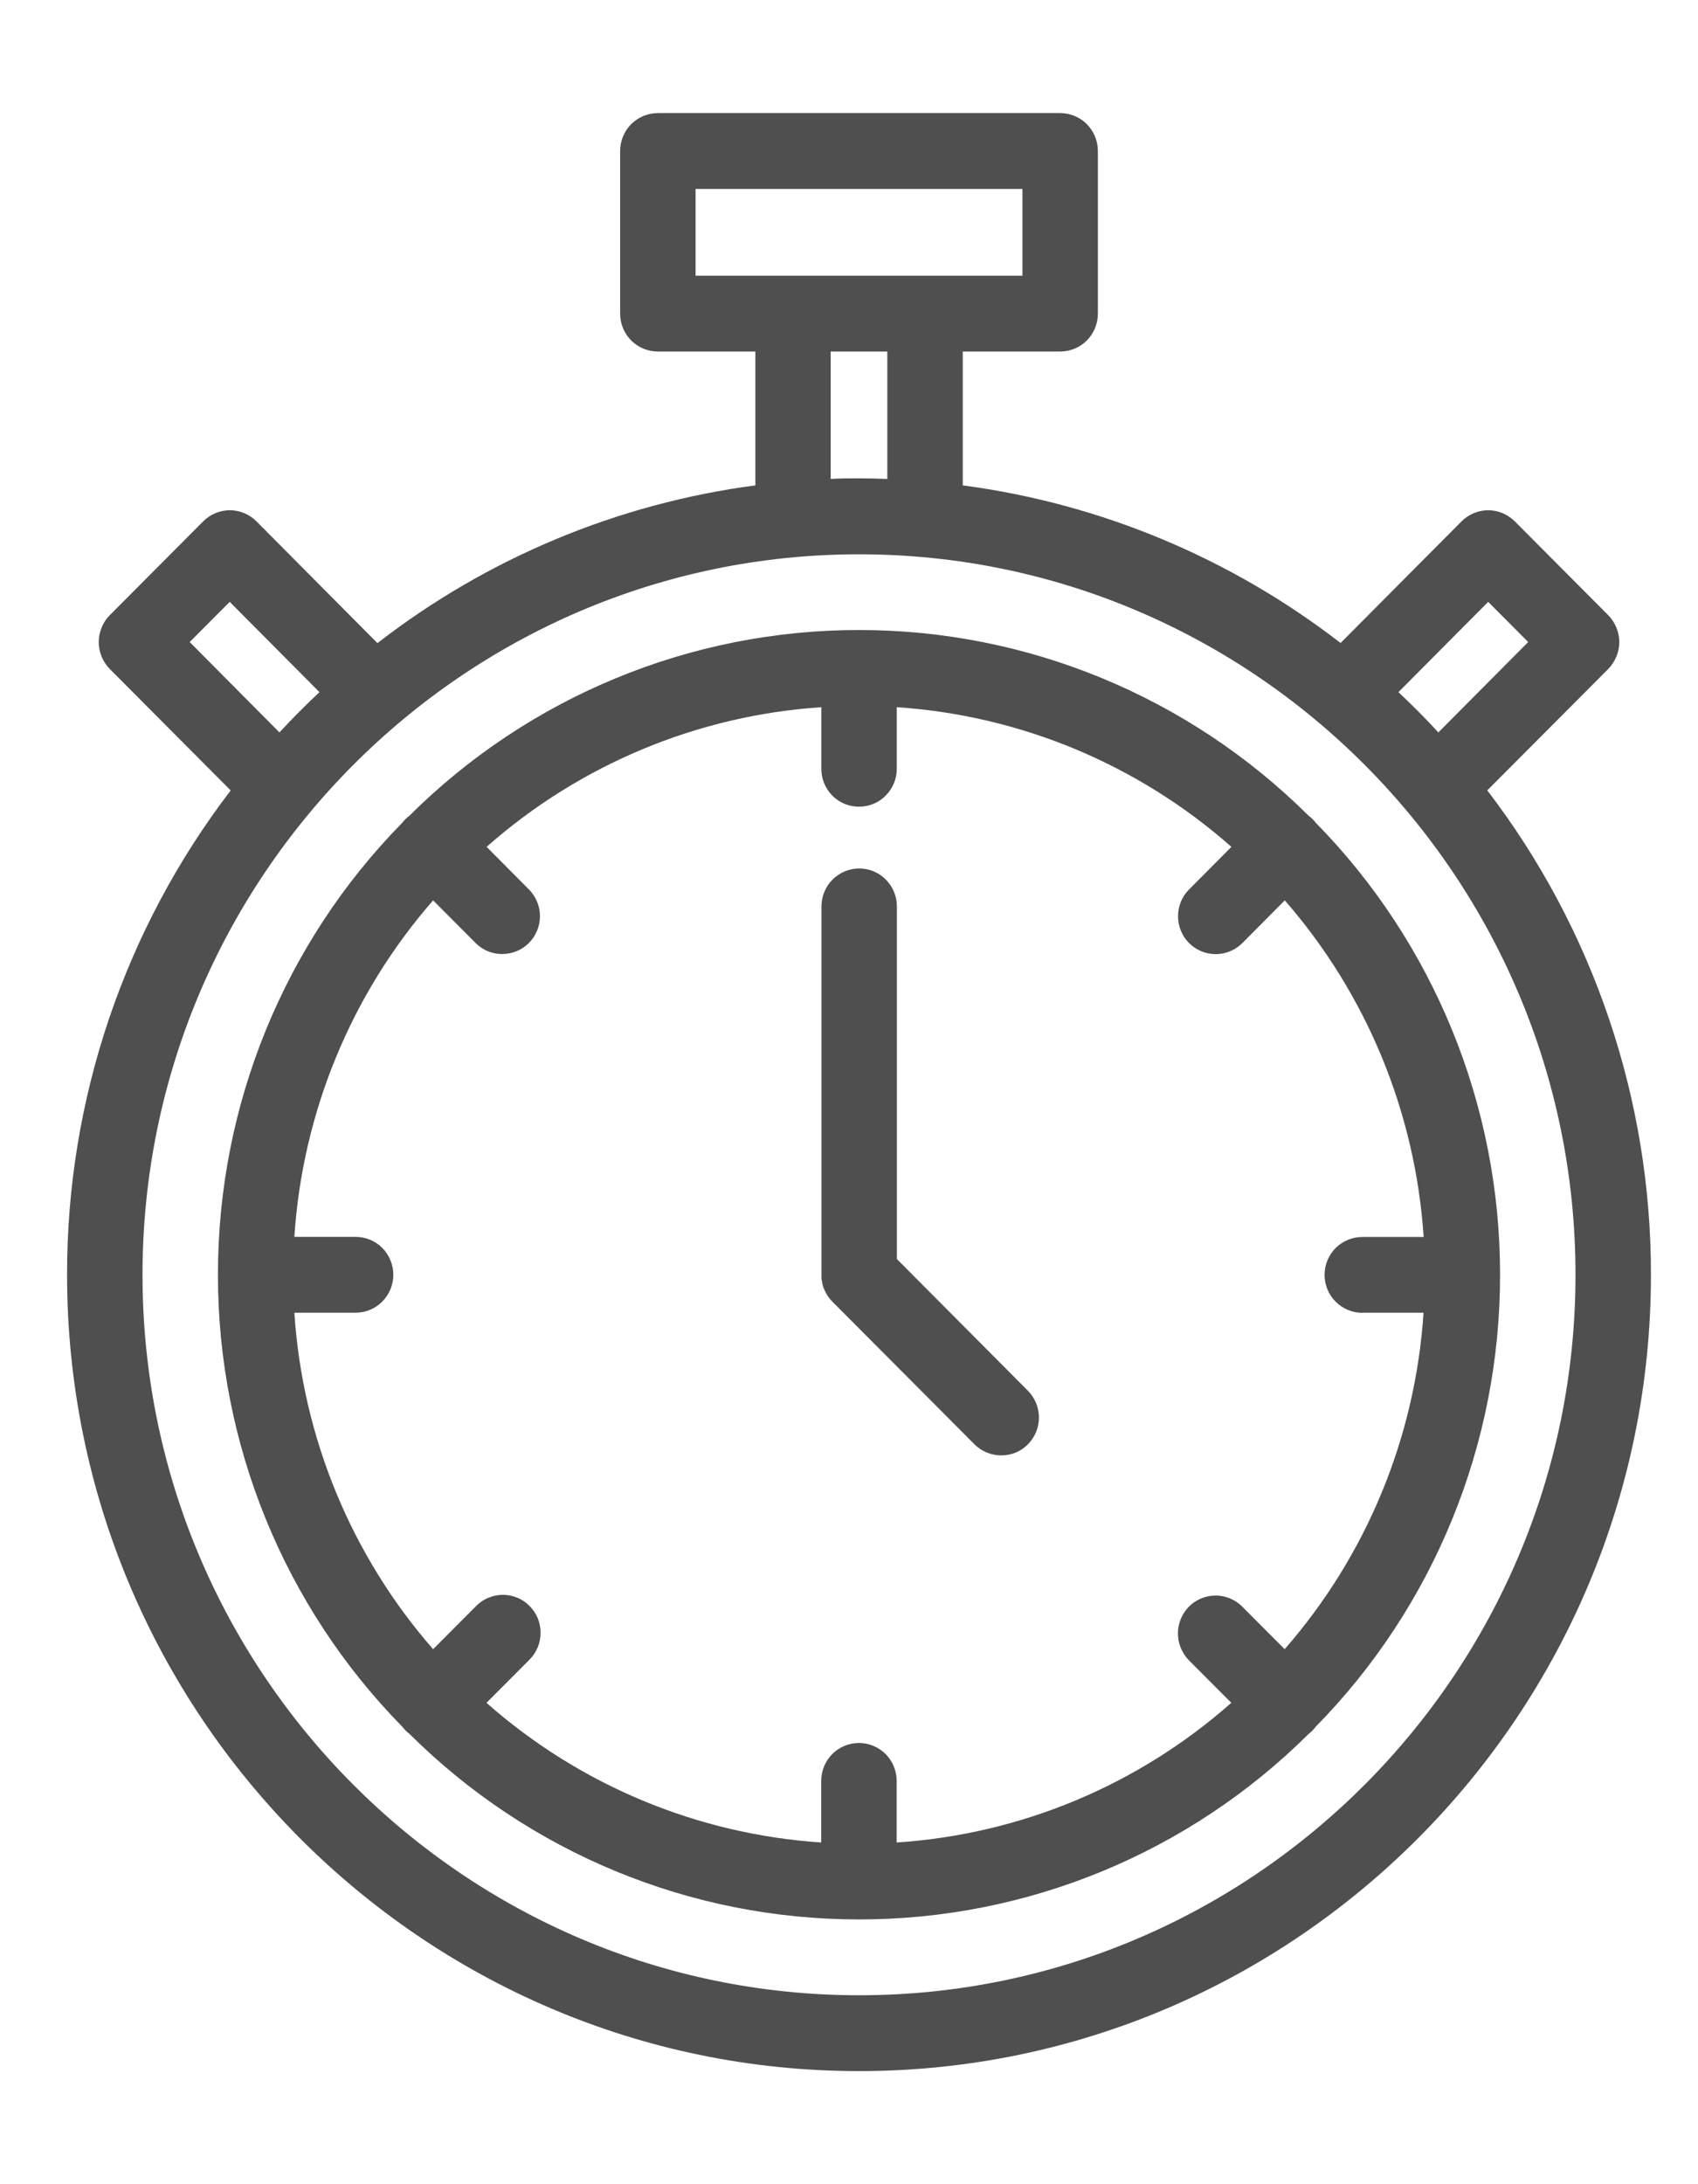 <svg width="14" height="18" viewBox="0 0 14 18" fill="none" xmlns="http://www.w3.org/2000/svg">
<path d="M12.368 10.505C12.369 9.11 11.822 7.771 10.847 6.779C10.839 6.768 10.83 6.758 10.82 6.748C10.81 6.739 10.8 6.73 10.789 6.722C9.802 5.741 8.47 5.191 7.083 5.192C5.695 5.191 4.362 5.741 3.376 6.722C3.354 6.738 3.334 6.758 3.318 6.779C2.342 7.771 1.796 9.111 1.797 10.505C1.796 11.9 2.343 13.239 3.318 14.231C3.327 14.242 3.335 14.252 3.345 14.262C3.355 14.272 3.365 14.281 3.376 14.289C4.363 15.27 5.695 15.819 7.083 15.818C8.47 15.819 9.803 15.27 10.79 14.289C10.811 14.273 10.831 14.253 10.847 14.231C11.823 13.239 12.369 11.9 12.368 10.505ZM11.232 10.818H11.737C11.67 11.844 11.267 12.819 10.592 13.591L10.237 13.235C10.178 13.179 10.1 13.148 10.019 13.149C9.938 13.15 9.86 13.183 9.803 13.24C9.746 13.298 9.713 13.376 9.712 13.457C9.711 13.539 9.742 13.617 9.797 13.677L10.152 14.033C9.384 14.712 8.414 15.117 7.393 15.184V14.676C7.393 14.593 7.36 14.514 7.302 14.455C7.243 14.397 7.164 14.364 7.082 14.364C6.999 14.364 6.92 14.397 6.862 14.455C6.804 14.514 6.771 14.593 6.771 14.676V15.184C5.75 15.116 4.78 14.712 4.011 14.033L4.366 13.677C4.395 13.648 4.418 13.613 4.434 13.575C4.449 13.537 4.457 13.497 4.457 13.456C4.457 13.415 4.449 13.374 4.434 13.336C4.418 13.298 4.395 13.264 4.366 13.235C4.338 13.206 4.303 13.182 4.266 13.167C4.228 13.151 4.187 13.143 4.147 13.143C4.106 13.143 4.065 13.151 4.028 13.167C3.99 13.182 3.956 13.205 3.927 13.234L3.571 13.591C2.896 12.819 2.494 11.844 2.427 10.818H2.932C3.015 10.818 3.094 10.785 3.152 10.726C3.21 10.668 3.243 10.588 3.243 10.505C3.243 10.423 3.21 10.343 3.152 10.284C3.094 10.226 3.015 10.193 2.932 10.193H2.427C2.494 9.167 2.896 8.192 3.571 7.42L3.927 7.777C3.985 7.833 4.064 7.864 4.145 7.862C4.226 7.861 4.303 7.829 4.361 7.771C4.418 7.713 4.451 7.636 4.452 7.554C4.453 7.473 4.422 7.394 4.366 7.335L4.012 6.979C4.781 6.3 5.751 5.896 6.772 5.828V6.336C6.772 6.419 6.804 6.498 6.863 6.557C6.921 6.616 7 6.648 7.083 6.648C7.165 6.648 7.244 6.616 7.302 6.557C7.361 6.498 7.394 6.419 7.394 6.336V5.828C8.414 5.896 9.384 6.3 10.153 6.979L9.798 7.336C9.742 7.395 9.712 7.473 9.713 7.555C9.714 7.636 9.746 7.714 9.804 7.772C9.861 7.829 9.939 7.862 10.02 7.863C10.101 7.864 10.179 7.833 10.238 7.777L10.593 7.42C11.268 8.193 11.67 9.168 11.738 10.194H11.232C11.15 10.194 11.071 10.227 11.012 10.285C10.954 10.344 10.921 10.423 10.921 10.506C10.921 10.589 10.954 10.669 11.012 10.727C11.071 10.786 11.15 10.819 11.232 10.819L11.232 10.818ZM12.262 6.514L13.26 5.513C13.289 5.483 13.311 5.449 13.327 5.411C13.343 5.373 13.351 5.332 13.351 5.291C13.351 5.25 13.343 5.21 13.327 5.172C13.311 5.134 13.289 5.099 13.26 5.07L12.49 4.297C12.461 4.268 12.427 4.245 12.389 4.229C12.351 4.213 12.311 4.205 12.27 4.205C12.229 4.205 12.189 4.213 12.151 4.229C12.113 4.245 12.079 4.268 12.05 4.297L11.053 5.299C10.146 4.598 9.072 4.15 7.938 4V2.897H8.741C8.823 2.897 8.903 2.864 8.961 2.806C9.019 2.747 9.052 2.668 9.052 2.585V1.244C9.052 1.161 9.019 1.082 8.961 1.023C8.903 0.965 8.823 0.932 8.741 0.932H5.424C5.342 0.932 5.263 0.965 5.204 1.023C5.146 1.082 5.113 1.161 5.113 1.244V2.585C5.113 2.668 5.146 2.747 5.204 2.806C5.263 2.864 5.342 2.897 5.424 2.897H6.228V4C5.093 4.15 4.018 4.598 3.112 5.3L2.115 4.297C2.086 4.268 2.052 4.245 2.014 4.229C1.976 4.213 1.936 4.205 1.895 4.205C1.854 4.205 1.813 4.213 1.776 4.229C1.738 4.245 1.704 4.268 1.675 4.297L0.905 5.07C0.876 5.099 0.853 5.134 0.838 5.172C0.822 5.21 0.814 5.25 0.814 5.291C0.814 5.332 0.822 5.373 0.838 5.411C0.853 5.449 0.876 5.483 0.905 5.513L1.902 6.514C1.026 7.658 0.551 9.062 0.553 10.505C0.553 14.124 3.482 17.068 7.083 17.068C10.683 17.068 13.612 14.124 13.612 10.505C13.614 9.062 13.139 7.658 12.263 6.514H12.262ZM12.27 4.96L12.6 5.291L11.859 6.036C11.754 5.921 11.644 5.811 11.53 5.704L12.27 4.96ZM5.735 1.557H8.43V2.272H5.735V1.557ZM6.849 2.897H7.316V3.947C7.238 3.944 7.16 3.942 7.083 3.942C7.005 3.942 6.927 3.942 6.849 3.947V2.897ZM1.564 5.291L1.894 4.96L2.634 5.704C2.52 5.811 2.41 5.921 2.304 6.036L1.564 5.291ZM7.083 16.443C3.825 16.443 1.175 13.78 1.175 10.506C1.175 7.232 3.825 4.568 7.083 4.568C10.34 4.568 12.99 7.232 12.99 10.506C12.99 13.779 10.34 16.443 7.083 16.443ZM8.475 11.461C8.533 11.52 8.566 11.599 8.566 11.682C8.566 11.765 8.533 11.844 8.475 11.903C8.446 11.932 8.412 11.955 8.374 11.971C8.336 11.986 8.296 11.994 8.255 11.994C8.173 11.994 8.093 11.961 8.035 11.903L6.863 10.727C6.856 10.72 6.849 10.712 6.842 10.704L6.833 10.692L6.824 10.679C6.821 10.675 6.818 10.67 6.816 10.665C6.813 10.661 6.811 10.657 6.809 10.653C6.806 10.648 6.803 10.643 6.802 10.638C6.799 10.634 6.797 10.63 6.795 10.625C6.793 10.621 6.792 10.616 6.79 10.611C6.788 10.606 6.786 10.602 6.785 10.597C6.784 10.591 6.783 10.587 6.781 10.582C6.78 10.577 6.779 10.572 6.778 10.567C6.777 10.562 6.778 10.555 6.775 10.549C6.772 10.543 6.775 10.541 6.773 10.537C6.773 10.526 6.773 10.516 6.773 10.506V7.47C6.773 7.387 6.806 7.307 6.864 7.249C6.923 7.19 7.002 7.157 7.084 7.157C7.167 7.157 7.246 7.19 7.304 7.249C7.362 7.307 7.395 7.387 7.395 7.47V10.376L8.475 11.461Z" fill="#4F4F4F"/>
</svg>
